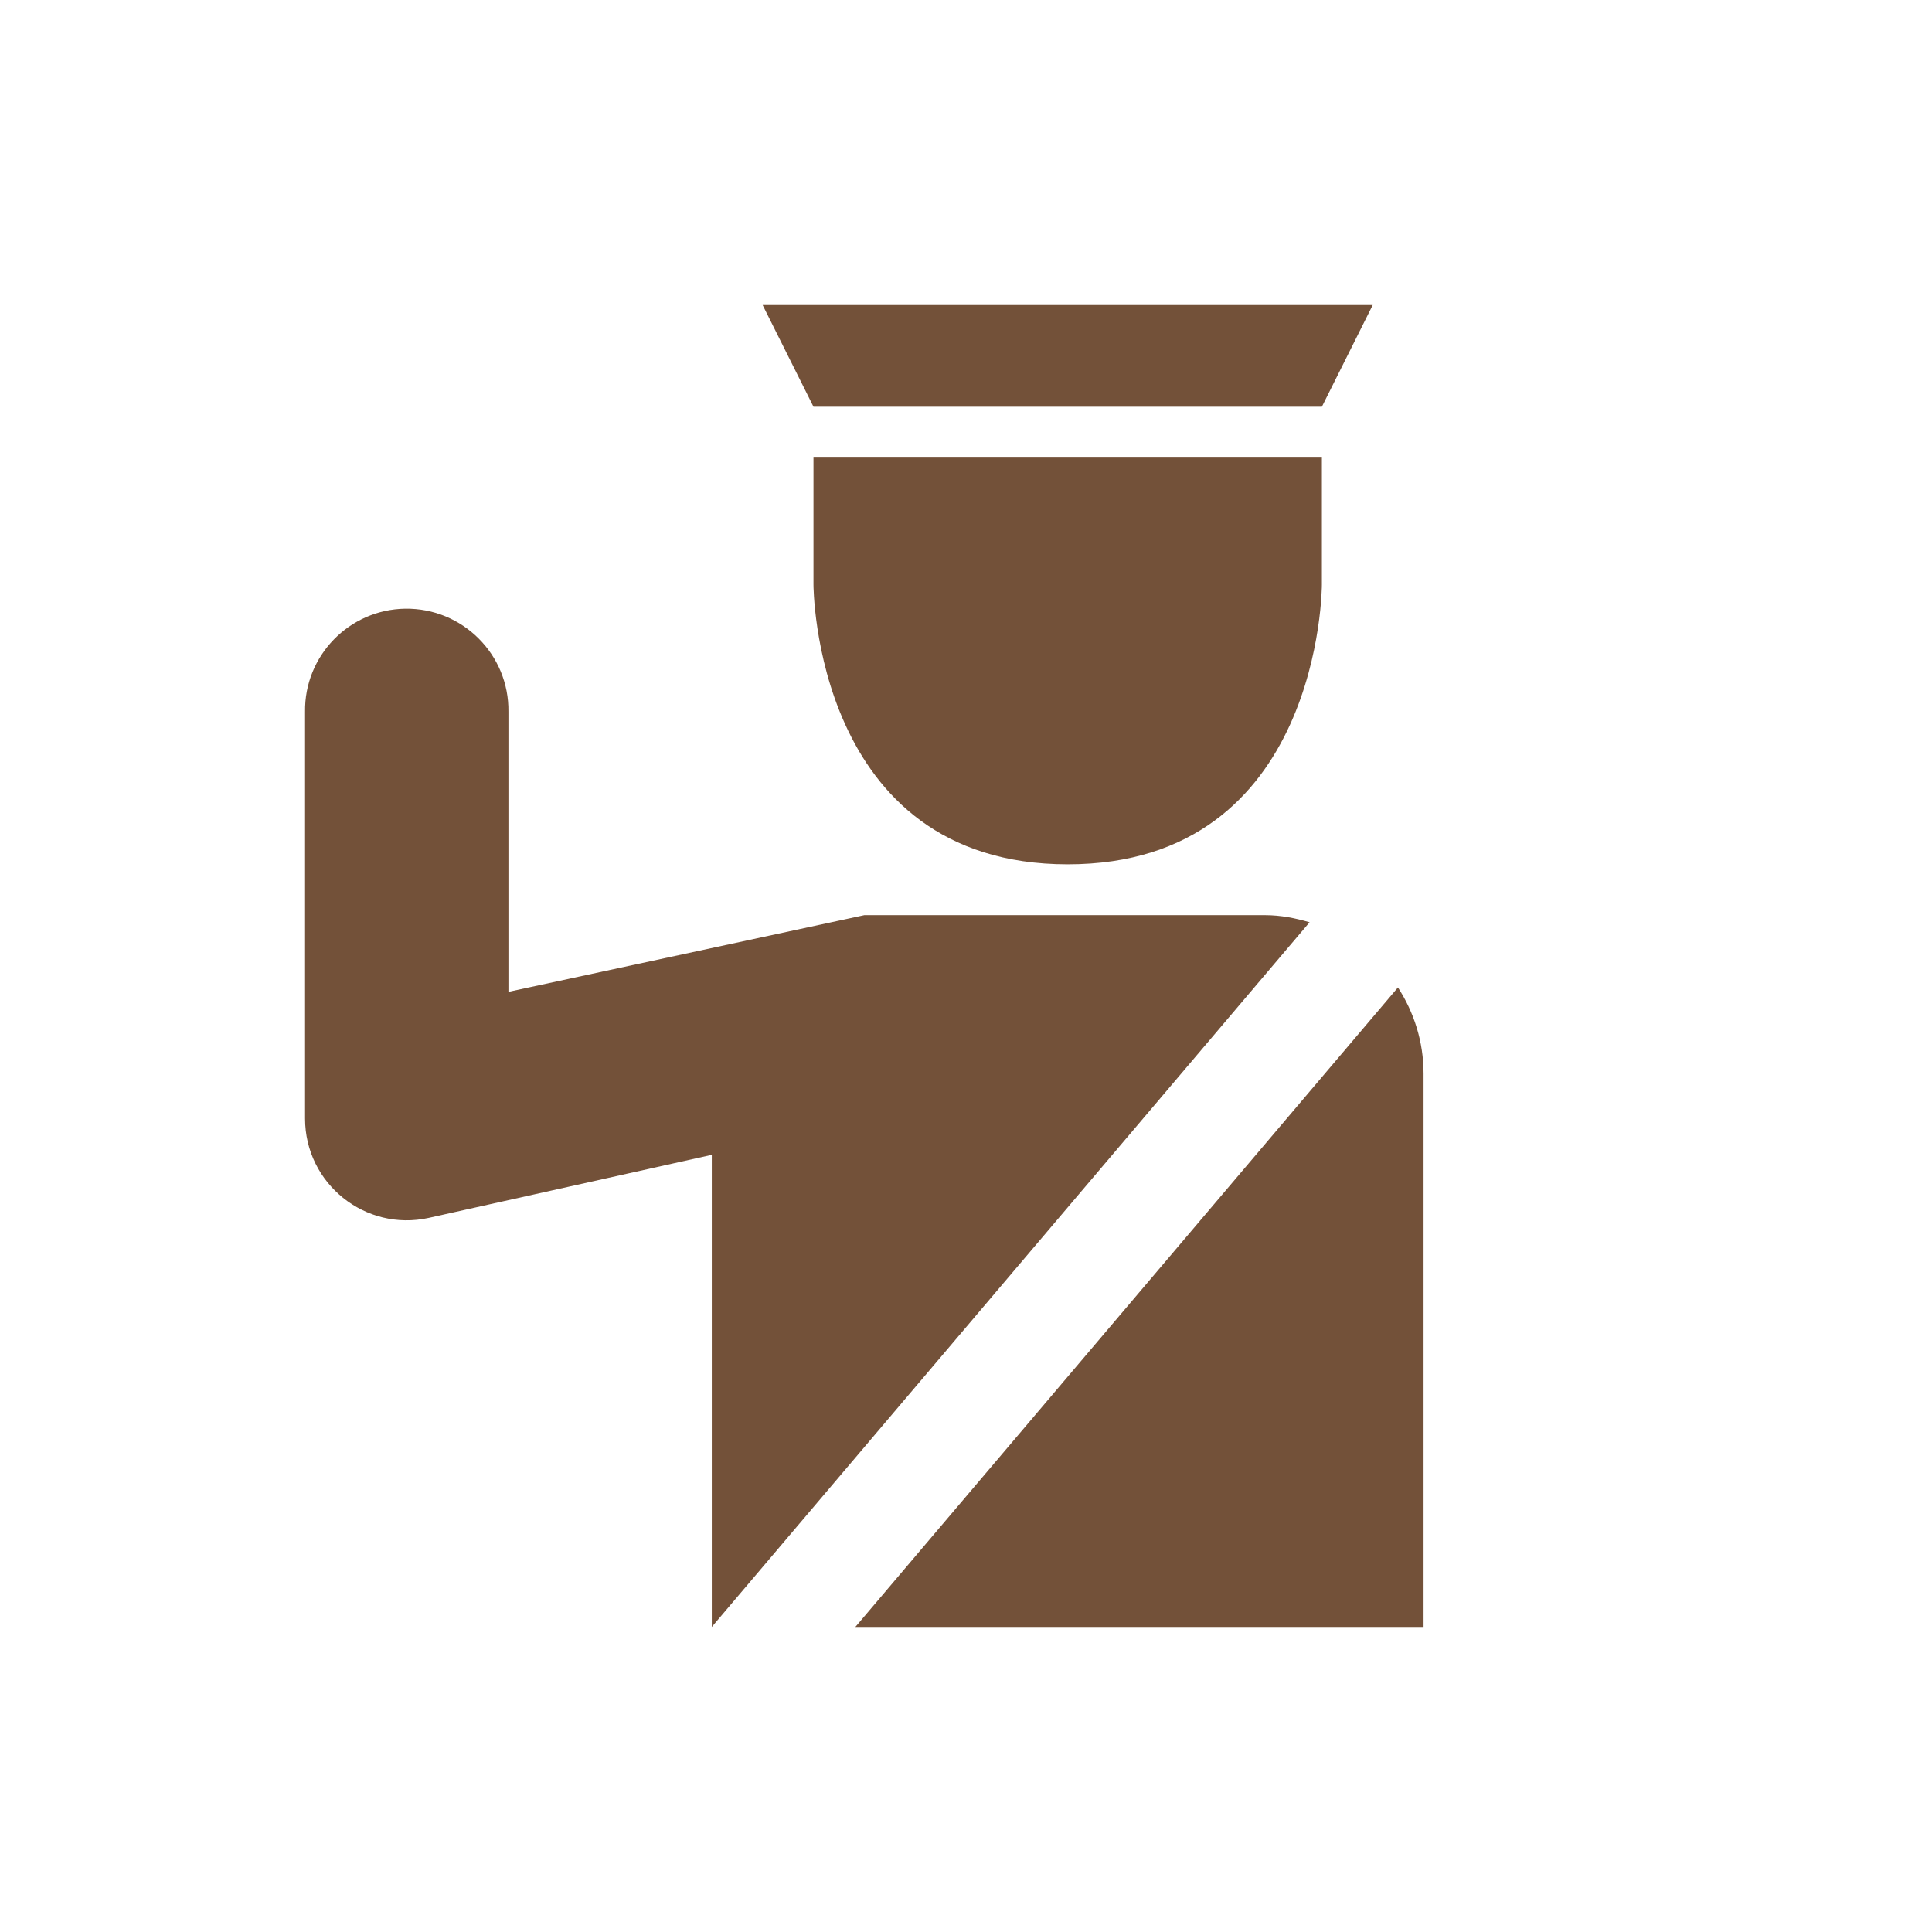 <svg xmlns="http://www.w3.org/2000/svg" width="19" height="19" viewBox="0 0 19 19"><title>police.svg</title><rect width="19" height="19" x="0" y="0" fill="none"/><path fill="#735139" d="M5.5,1L6,2h5l0.5-1H5.5z M6,2.5v1.25c0,0,0,2.75,2.5,2.75S11,3.75,11,3.75V2.5H6z M1.984,3.986	C1.433,3.995,0.992,4.449,1,5v4c-0,0.64,0.592,1.115,1.217,0.977L5,9.357V14l5.879-6.93	C10.739,7.029,10.595,7,10.441,7H6.5L3,7.754V5C3.008,4.436,2.548,3.978,1.984,3.986z M11.748,7.711L6.412,14H12	V8.559C12,8.245,11.906,7.955,11.748,7.711z" transform="translate(2 2)"/></svg>